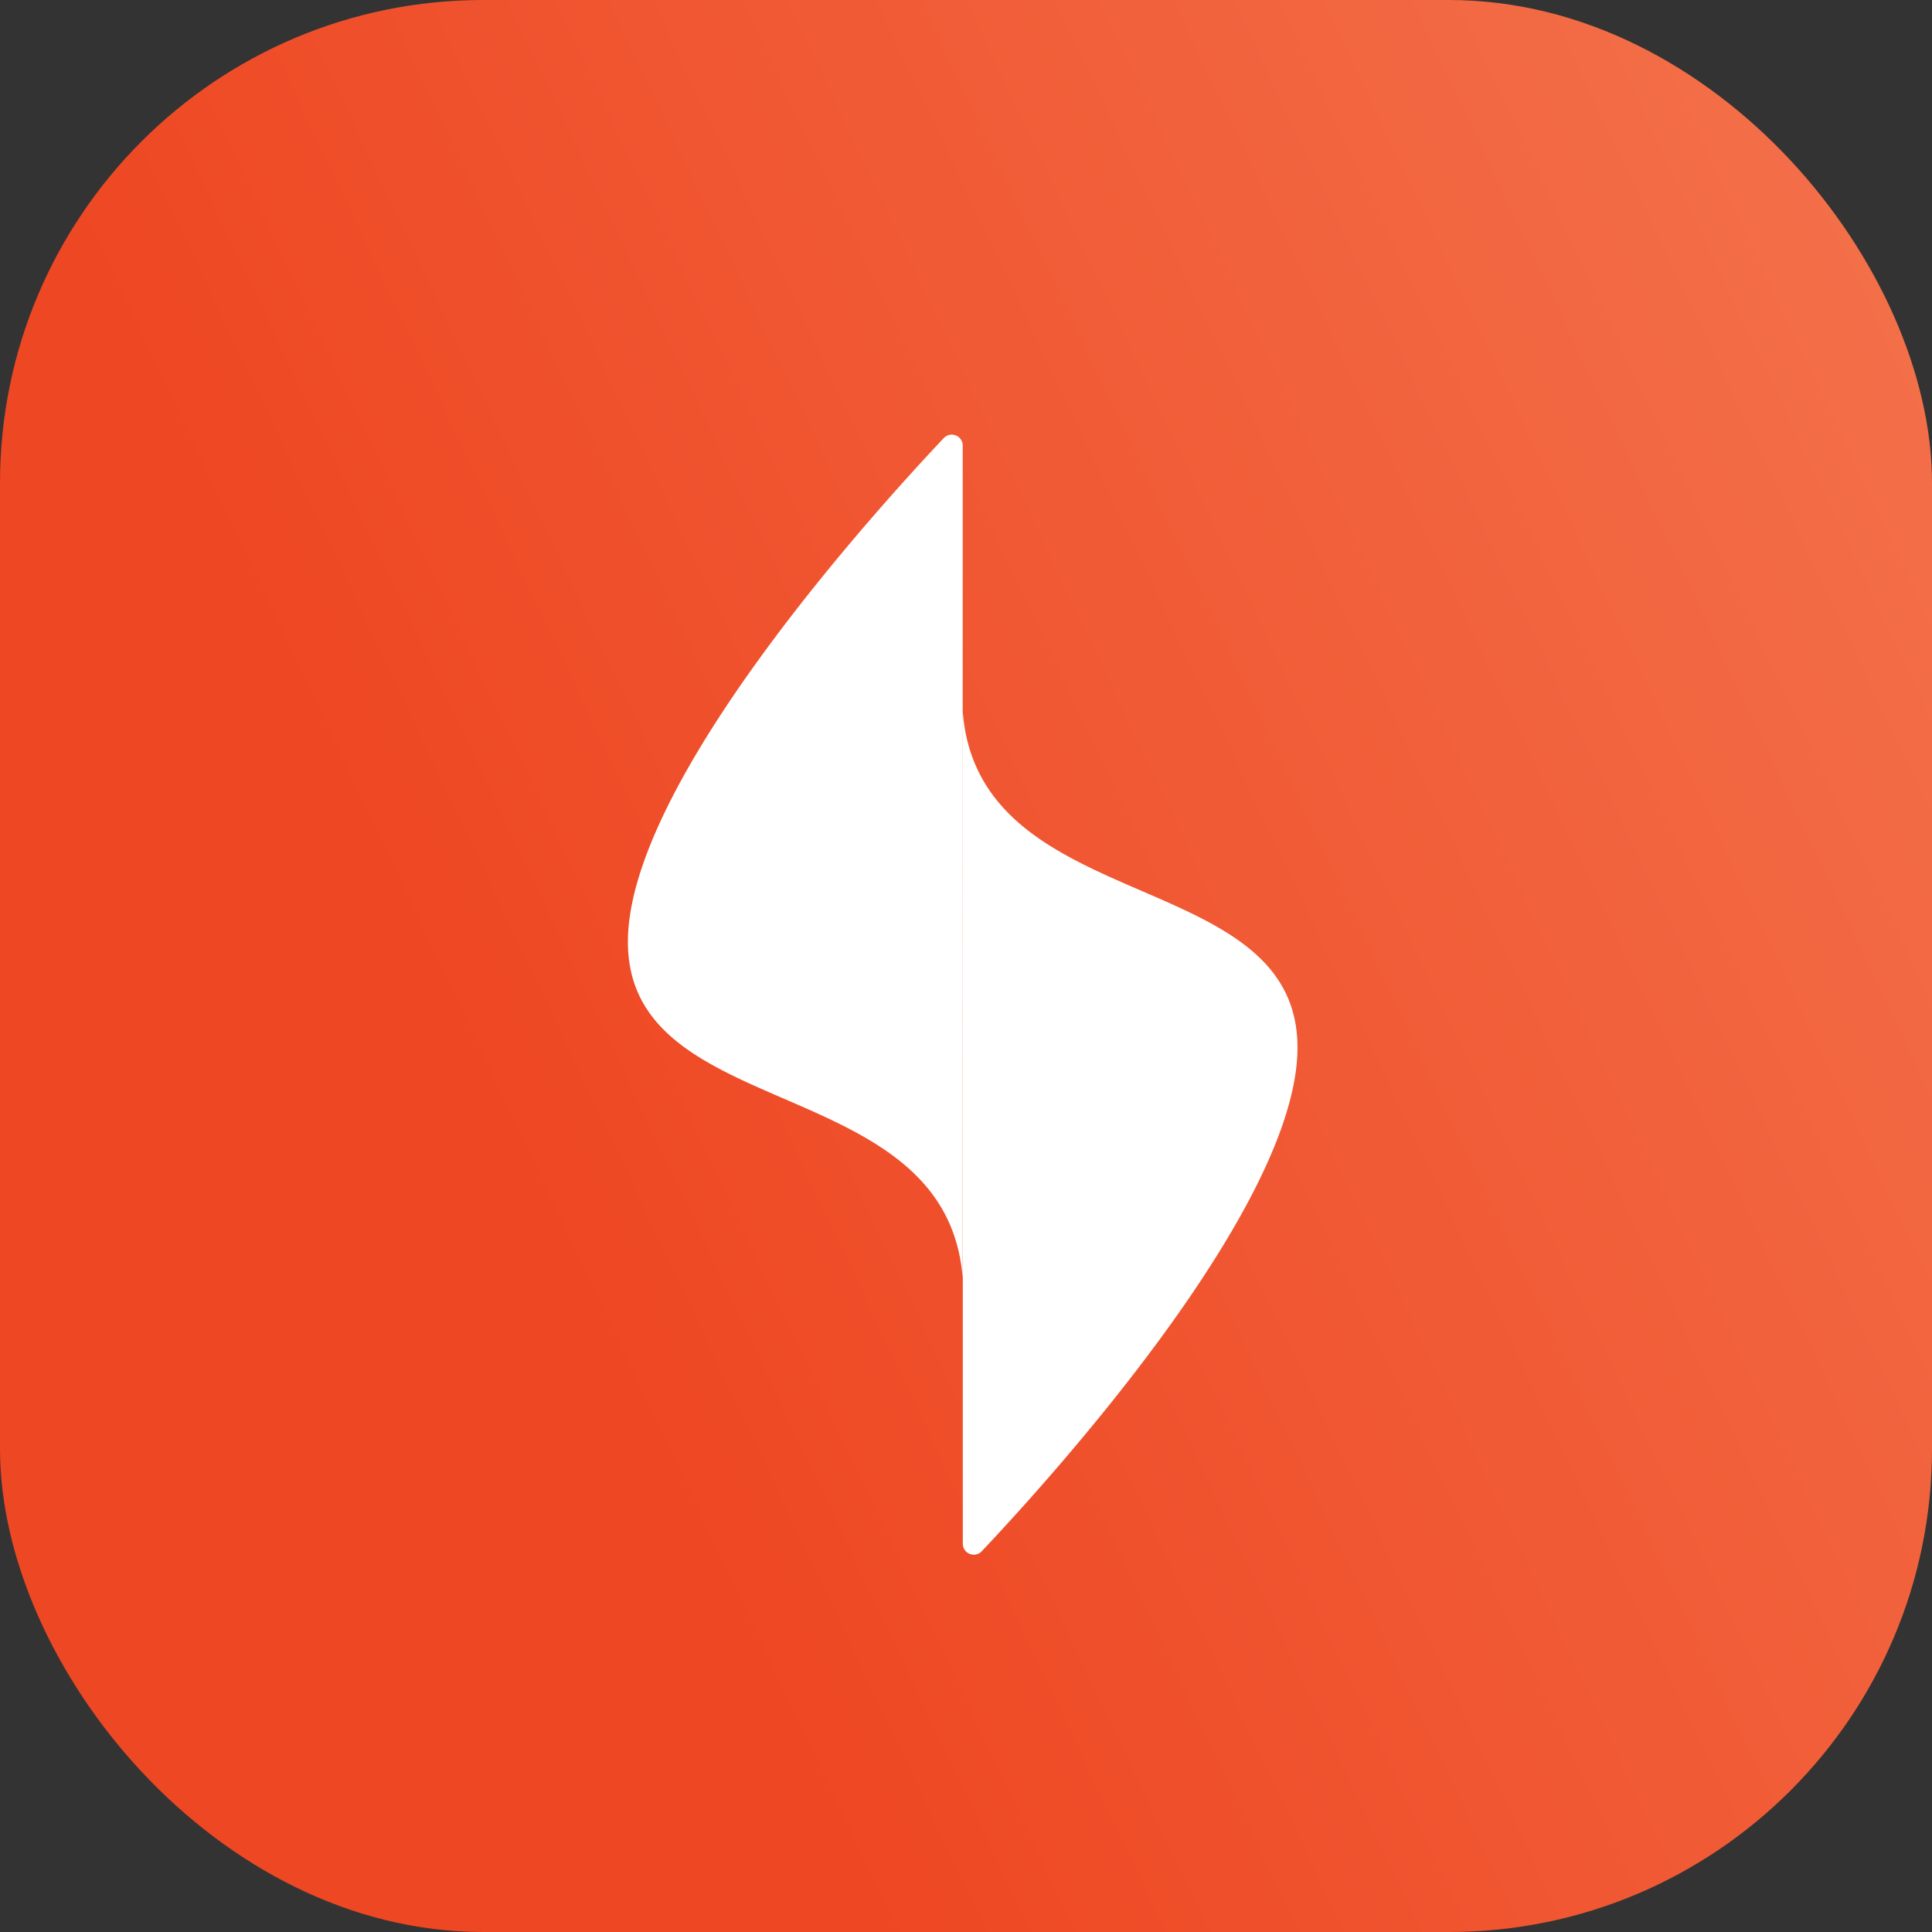 <svg xmlns="http://www.w3.org/2000/svg" width="40" height="40" viewBox="0 0 40 40">
    <rect x="0" y="0" width="40" height="40" fill="#333333" stroke="none"/>
    <defs>
        <linearGradient id="a" x1="159.223%" x2="35.564%" y1="20.433%" y2="78.969%">
            <stop offset="0%" stop-color="#F68961"/>
            <stop offset="100%" stop-color="#EE4723"/>
        </linearGradient>
    </defs>
    <g fill="none" fill-rule="nonzero">
        <rect width="40" height="40" fill="url(#a)" rx="10"/>
        <path fill="#FFF" d="M19.933 14.739c.338 4.266 6.93 3.172 6.93 6.951 0 3.271-5.072 8.876-6.537 10.427a.227.227 0 0 1-.392-.156zM19.54 9.07a.227.227 0 0 1 .392.157l-.002 17.225C19.593 22.187 13 23.28 13 19.5c0-3.273 5.075-8.879 6.54-10.43z"/>
    </g>
</svg>
